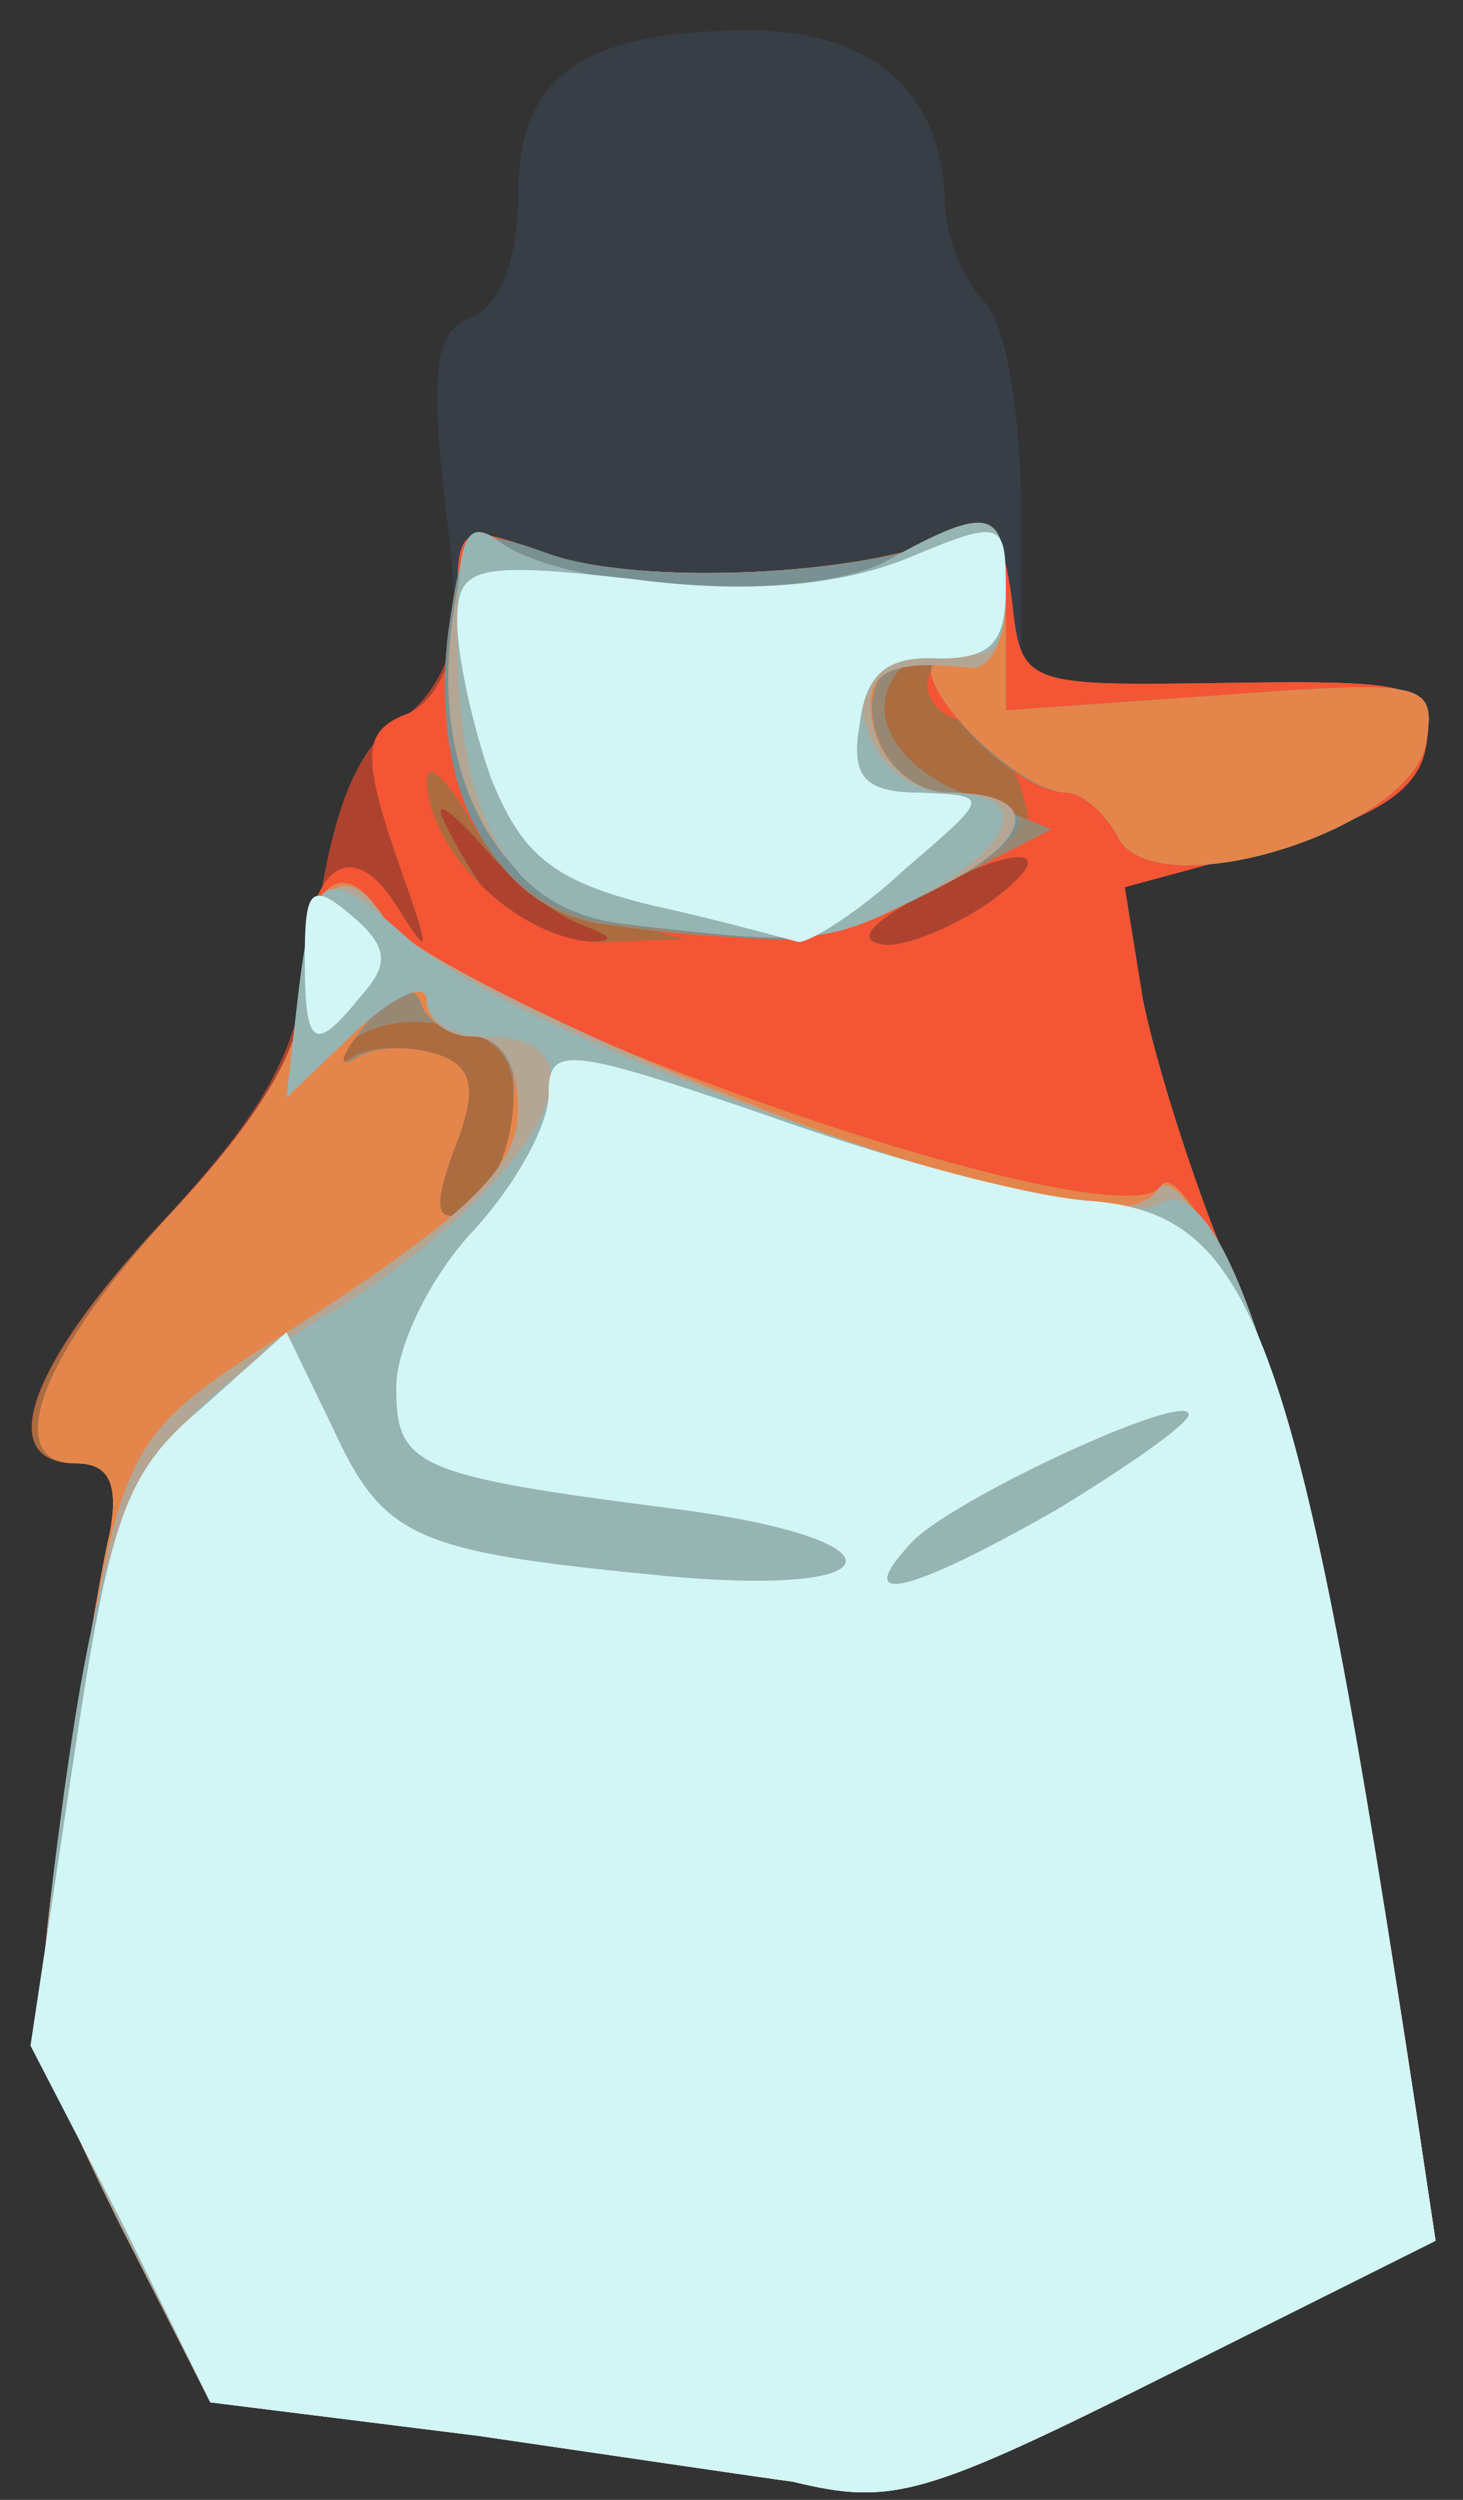 <!DOCTYPE svg PUBLIC "-//W3C//DTD SVG 20010904//EN" "http://www.w3.org/TR/2001/REC-SVG-20010904/DTD/svg10.dtd">
<svg version="1.0" xmlns="http://www.w3.org/2000/svg" width="48px" height="82px" viewBox="0 0 480 820" preserveAspectRatio="xMidYMid meet">
<rect x="0" y="0" width="480" height="820" fill="#333333" stroke="none"/>
<g id="layer101" fill="#383e46" stroke="none">
<path d="M260 814 c-8 -1 -55 -8 -103 -15 l-88 -11 -30 -59 c-28 -57 -29 -61 -19 -131 6 -40 13 -83 16 -95 3 -16 0 -23 -11 -23 -27 0 -16 -32 28 -79 36 -38 45 -56 51 -99 5 -36 13 -56 28 -66 19 -13 20 -21 14 -71 -5 -45 -3 -57 9 -61 9 -4 15 -19 15 -40 0 -39 21 -54 76 -54 40 0 63 20 64 56 0 11 6 26 13 33 7 7 12 37 12 69 l0 57 68 -1 c63 -1 68 1 65 20 -2 15 -16 24 -51 34 l-48 13 6 37 c4 20 17 62 30 92 21 49 36 116 60 275 l6 40 -86 43 c-82 41 -92 44 -125 36z"/>
</g>
<g id="layer102" fill="#80491d" stroke="none">
</g>
<g id="layer103" fill="#ad432f" stroke="none">
<path d="M260 814 c-8 -1 -55 -8 -103 -15 l-88 -11 -30 -59 c-28 -57 -29 -61 -19 -131 6 -40 13 -83 16 -95 3 -16 0 -23 -11 -23 -27 0 -16 -32 28 -79 36 -39 45 -56 51 -99 5 -36 13 -56 26 -65 12 -7 20 -23 20 -39 0 -26 1 -26 30 -16 31 10 102 7 132 -6 13 -6 17 -2 20 21 3 28 4 28 71 27 63 -1 68 1 65 20 -2 15 -16 24 -51 34 l-48 13 6 37 c4 20 17 62 30 92 21 49 36 116 60 275 l6 40 -86 43 c-82 41 -92 44 -125 36z"/>
</g>
<g id="layer104" fill="#ab6c40" stroke="none">
<path d="M260 814 c-8 -1 -55 -8 -103 -15 l-88 -11 -30 -59 c-28 -57 -29 -61 -19 -131 6 -40 13 -83 16 -95 3 -16 0 -23 -11 -23 -27 0 -16 -32 30 -81 33 -35 45 -56 45 -78 0 -36 15 -48 30 -24 10 16 11 16 5 -2 -17 -47 -17 -55 -1 -61 9 -4 16 -18 16 -35 0 -27 1 -28 30 -17 31 10 102 7 132 -6 13 -6 17 -2 20 21 3 28 4 28 71 27 63 -1 68 1 65 20 -2 15 -16 24 -51 34 l-48 13 6 37 c4 20 17 62 30 92 21 49 36 116 60 275 l6 40 -86 43 c-82 41 -92 44 -125 36z m-70 -511 c-8 -3 -23 -15 -33 -27 -10 -11 -15 -14 -11 -6 14 28 26 40 43 39 13 0 14 -1 1 -6z m136 -8 c24 -18 7 -19 -26 0 -16 9 -19 14 -9 15 8 0 24 -7 35 -15z"/>
</g>
<g id="layer105" fill="#f45534" stroke="none">
<path d="M260 814 c-8 -1 -55 -8 -103 -15 l-88 -11 -30 -59 c-28 -57 -29 -61 -19 -131 6 -40 13 -83 16 -95 3 -16 0 -23 -11 -23 -25 0 -12 -36 33 -84 30 -32 42 -54 42 -75 0 -36 15 -48 30 -24 10 16 11 16 5 -2 -17 -47 -17 -55 -1 -61 9 -4 16 -18 16 -35 0 -27 1 -28 30 -17 31 10 102 7 132 -6 13 -6 17 -2 20 21 3 28 4 28 71 27 63 -1 68 1 65 20 -2 15 -16 24 -51 34 l-48 13 6 37 c4 20 17 62 30 92 21 49 36 116 60 275 l6 40 -86 43 c-82 41 -92 44 -125 36z m-92 -446 c2 -19 -2 -27 -20 -31 -12 -4 -27 -1 -33 5 -7 8 -6 9 2 4 6 -3 18 -3 27 0 11 4 13 11 5 31 -7 19 -6 24 3 21 7 -3 14 -16 16 -30z m29 -67 c-16 -3 -35 -17 -42 -31 -8 -14 -14 -20 -15 -15 0 25 32 55 58 54 l27 -1 -28 -7z m129 -6 c24 -18 7 -19 -26 0 -16 9 -19 14 -9 15 8 0 24 -7 35 -15z m8 -39 c-3 -8 -12 -17 -20 -20 -9 -3 -12 -11 -8 -17 4 -8 3 -9 -4 -5 -26 16 -9 43 35 55 1 1 0 -5 -3 -13z"/>
</g>
<g id="layer106" fill="#978874" stroke="none">
<path d="M260 814 c-8 -1 -55 -8 -103 -15 l-88 -11 -30 -59 c-28 -57 -29 -61 -19 -131 6 -40 13 -83 16 -95 3 -16 0 -23 -11 -23 -25 0 -12 -36 33 -84 30 -33 42 -54 42 -76 0 -30 13 -40 25 -20 19 31 243 109 256 89 3 -6 16 12 27 39 19 44 33 111 57 267 l6 40 -86 43 c-82 41 -92 44 -125 36z m-92 -446 c2 -19 -2 -27 -20 -31 -12 -4 -27 -1 -33 5 -7 8 -6 9 2 4 6 -3 18 -3 27 0 11 4 13 11 5 31 -7 19 -6 24 3 21 7 -3 14 -16 16 -30z"/>
<path d="M197 303 c-35 -5 -56 -46 -50 -95 5 -35 6 -36 34 -26 30 10 101 7 132 -6 14 -7 17 -3 17 24 l0 33 71 -5 c67 -5 70 -4 67 15 -4 29 -88 55 -101 32 -4 -8 -12 -15 -17 -15 -17 0 -49 -33 -43 -43 3 -6 1 -7 -5 -3 -21 13 -13 36 16 47 l27 11 -35 18 c-34 19 -57 21 -113 13z"/>
</g>
<g id="layer107" fill="#799193" stroke="none">
<path d="M202 303 c-40 -5 -61 -42 -55 -95 5 -35 6 -36 34 -26 30 10 101 7 132 -6 14 -7 17 -3 17 24 l0 33 71 -5 c67 -5 70 -4 67 15 -4 29 -88 55 -101 32 -4 -8 -12 -15 -17 -15 -15 0 -49 -33 -44 -42 3 -4 -1 -5 -9 -2 -21 7 -9 44 14 44 10 0 20 4 23 8 6 11 -59 43 -82 40 -9 0 -32 -3 -50 -5z"/>
</g>
<g id="layer108" fill="#e4864c" stroke="none">
<path d="M260 814 c-8 -1 -55 -8 -103 -15 l-88 -11 -30 -59 c-28 -57 -29 -61 -19 -131 6 -40 13 -83 16 -95 3 -16 0 -23 -11 -23 -25 0 -12 -36 33 -84 30 -33 42 -54 42 -76 0 -30 13 -40 25 -20 19 31 243 109 256 89 3 -6 16 12 27 39 19 44 33 111 57 267 l6 40 -86 43 c-82 41 -92 44 -125 36z m-92 -447 c2 -19 -1 -27 -12 -27 -8 0 -16 -5 -18 -11 -2 -7 -10 -4 -18 7 -8 10 -10 15 -3 11 6 -4 18 -4 27 -1 11 4 13 11 5 31 -7 19 -6 24 3 21 7 -3 14 -17 16 -31z"/>
<path d="M205 303 c-39 -5 -63 -45 -57 -96 3 -26 8 -35 16 -29 20 16 102 20 127 6 35 -19 39 -17 39 17 l0 32 71 -5 c67 -5 70 -4 67 15 -4 29 -88 55 -101 32 -4 -8 -12 -15 -17 -15 -15 0 -49 -33 -44 -42 3 -4 -1 -5 -9 -2 -21 7 -9 44 14 44 32 0 29 16 -7 33 -34 17 -41 17 -99 10z"/>
</g>
<g id="layer109" fill="#b3a694" stroke="none">
<path d="M260 814 c-8 -1 -55 -8 -103 -15 l-88 -11 -30 -59 c-28 -57 -29 -62 -19 -127 21 -137 15 -127 85 -172 50 -33 65 -48 65 -66 0 -15 -6 -24 -15 -24 -8 0 -15 -5 -15 -12 0 -6 -10 -2 -23 10 l-23 22 4 -35 c4 -35 15 -44 28 -24 9 16 139 73 198 88 36 9 51 9 56 1 4 -6 16 10 28 38 19 44 33 111 57 267 l6 40 -86 43 c-82 41 -92 44 -125 36z"/>
<path d="M205 303 c-39 -5 -63 -45 -57 -96 3 -26 8 -35 16 -29 20 16 102 20 127 6 34 -19 39 -17 39 11 0 15 -5 25 -12 24 -28 -3 -36 2 -31 21 3 11 14 20 24 20 32 0 29 16 -7 33 -34 17 -41 17 -99 10z"/>
</g>
<g id="layer110" fill="#96b4b2" stroke="none">
<path d="M260 814 c-8 -1 -55 -8 -103 -15 l-88 -11 -29 -58 c-29 -58 -30 -60 -19 -142 14 -100 25 -120 90 -159 65 -41 92 -89 49 -89 -11 0 -20 -5 -20 -12 0 -6 -10 -2 -23 10 l-23 22 4 -35 c5 -40 8 -42 36 -17 40 35 225 100 246 87 24 -15 53 88 85 300 l6 40 -86 43 c-82 41 -92 44 -125 36z"/>
<path d="M204 303 c-37 -5 -54 -34 -54 -95 0 -31 3 -38 13 -31 21 17 102 21 128 7 34 -19 39 -17 39 10 0 19 -4 23 -19 19 -10 -3 -22 0 -25 5 -10 17 5 42 25 42 28 0 23 17 -11 35 -29 15 -36 15 -96 8z"/>
</g>
<g id="layer111" fill="#d2f5f5" stroke="none">
<path d="M260 814 c-8 -1 -55 -8 -103 -15 l-88 -11 -29 -59 -30 -58 14 -93 c12 -80 17 -95 42 -116 l28 -25 15 31 c17 37 27 41 110 49 76 7 79 -12 3 -22 -86 -11 -92 -14 -92 -40 0 -13 11 -36 25 -51 14 -15 25 -35 25 -45 0 -16 5 -16 72 7 39 14 87 27 107 28 53 5 67 43 106 301 l6 40 -86 43 c-82 41 -92 44 -125 36z m87 -319 c23 -14 43 -28 43 -31 0 -8 -74 26 -90 41 -22 23 -2 18 47 -10z"/>
<path d="M100 314 c0 -22 2 -25 15 -14 12 10 13 16 4 26 -16 20 -19 18 -19 -12z"/>
<path d="M214 297 c-33 -8 -43 -17 -53 -42 -6 -17 -11 -40 -11 -51 0 -18 5 -20 58 -14 38 5 68 2 90 -7 31 -13 32 -12 32 10 0 18 -5 23 -22 23 -17 -1 -24 5 -26 22 -3 17 2 22 20 22 23 1 23 1 -5 25 -15 14 -31 24 -35 24 -4 -1 -25 -7 -48 -12z"/>
</g>


</svg>